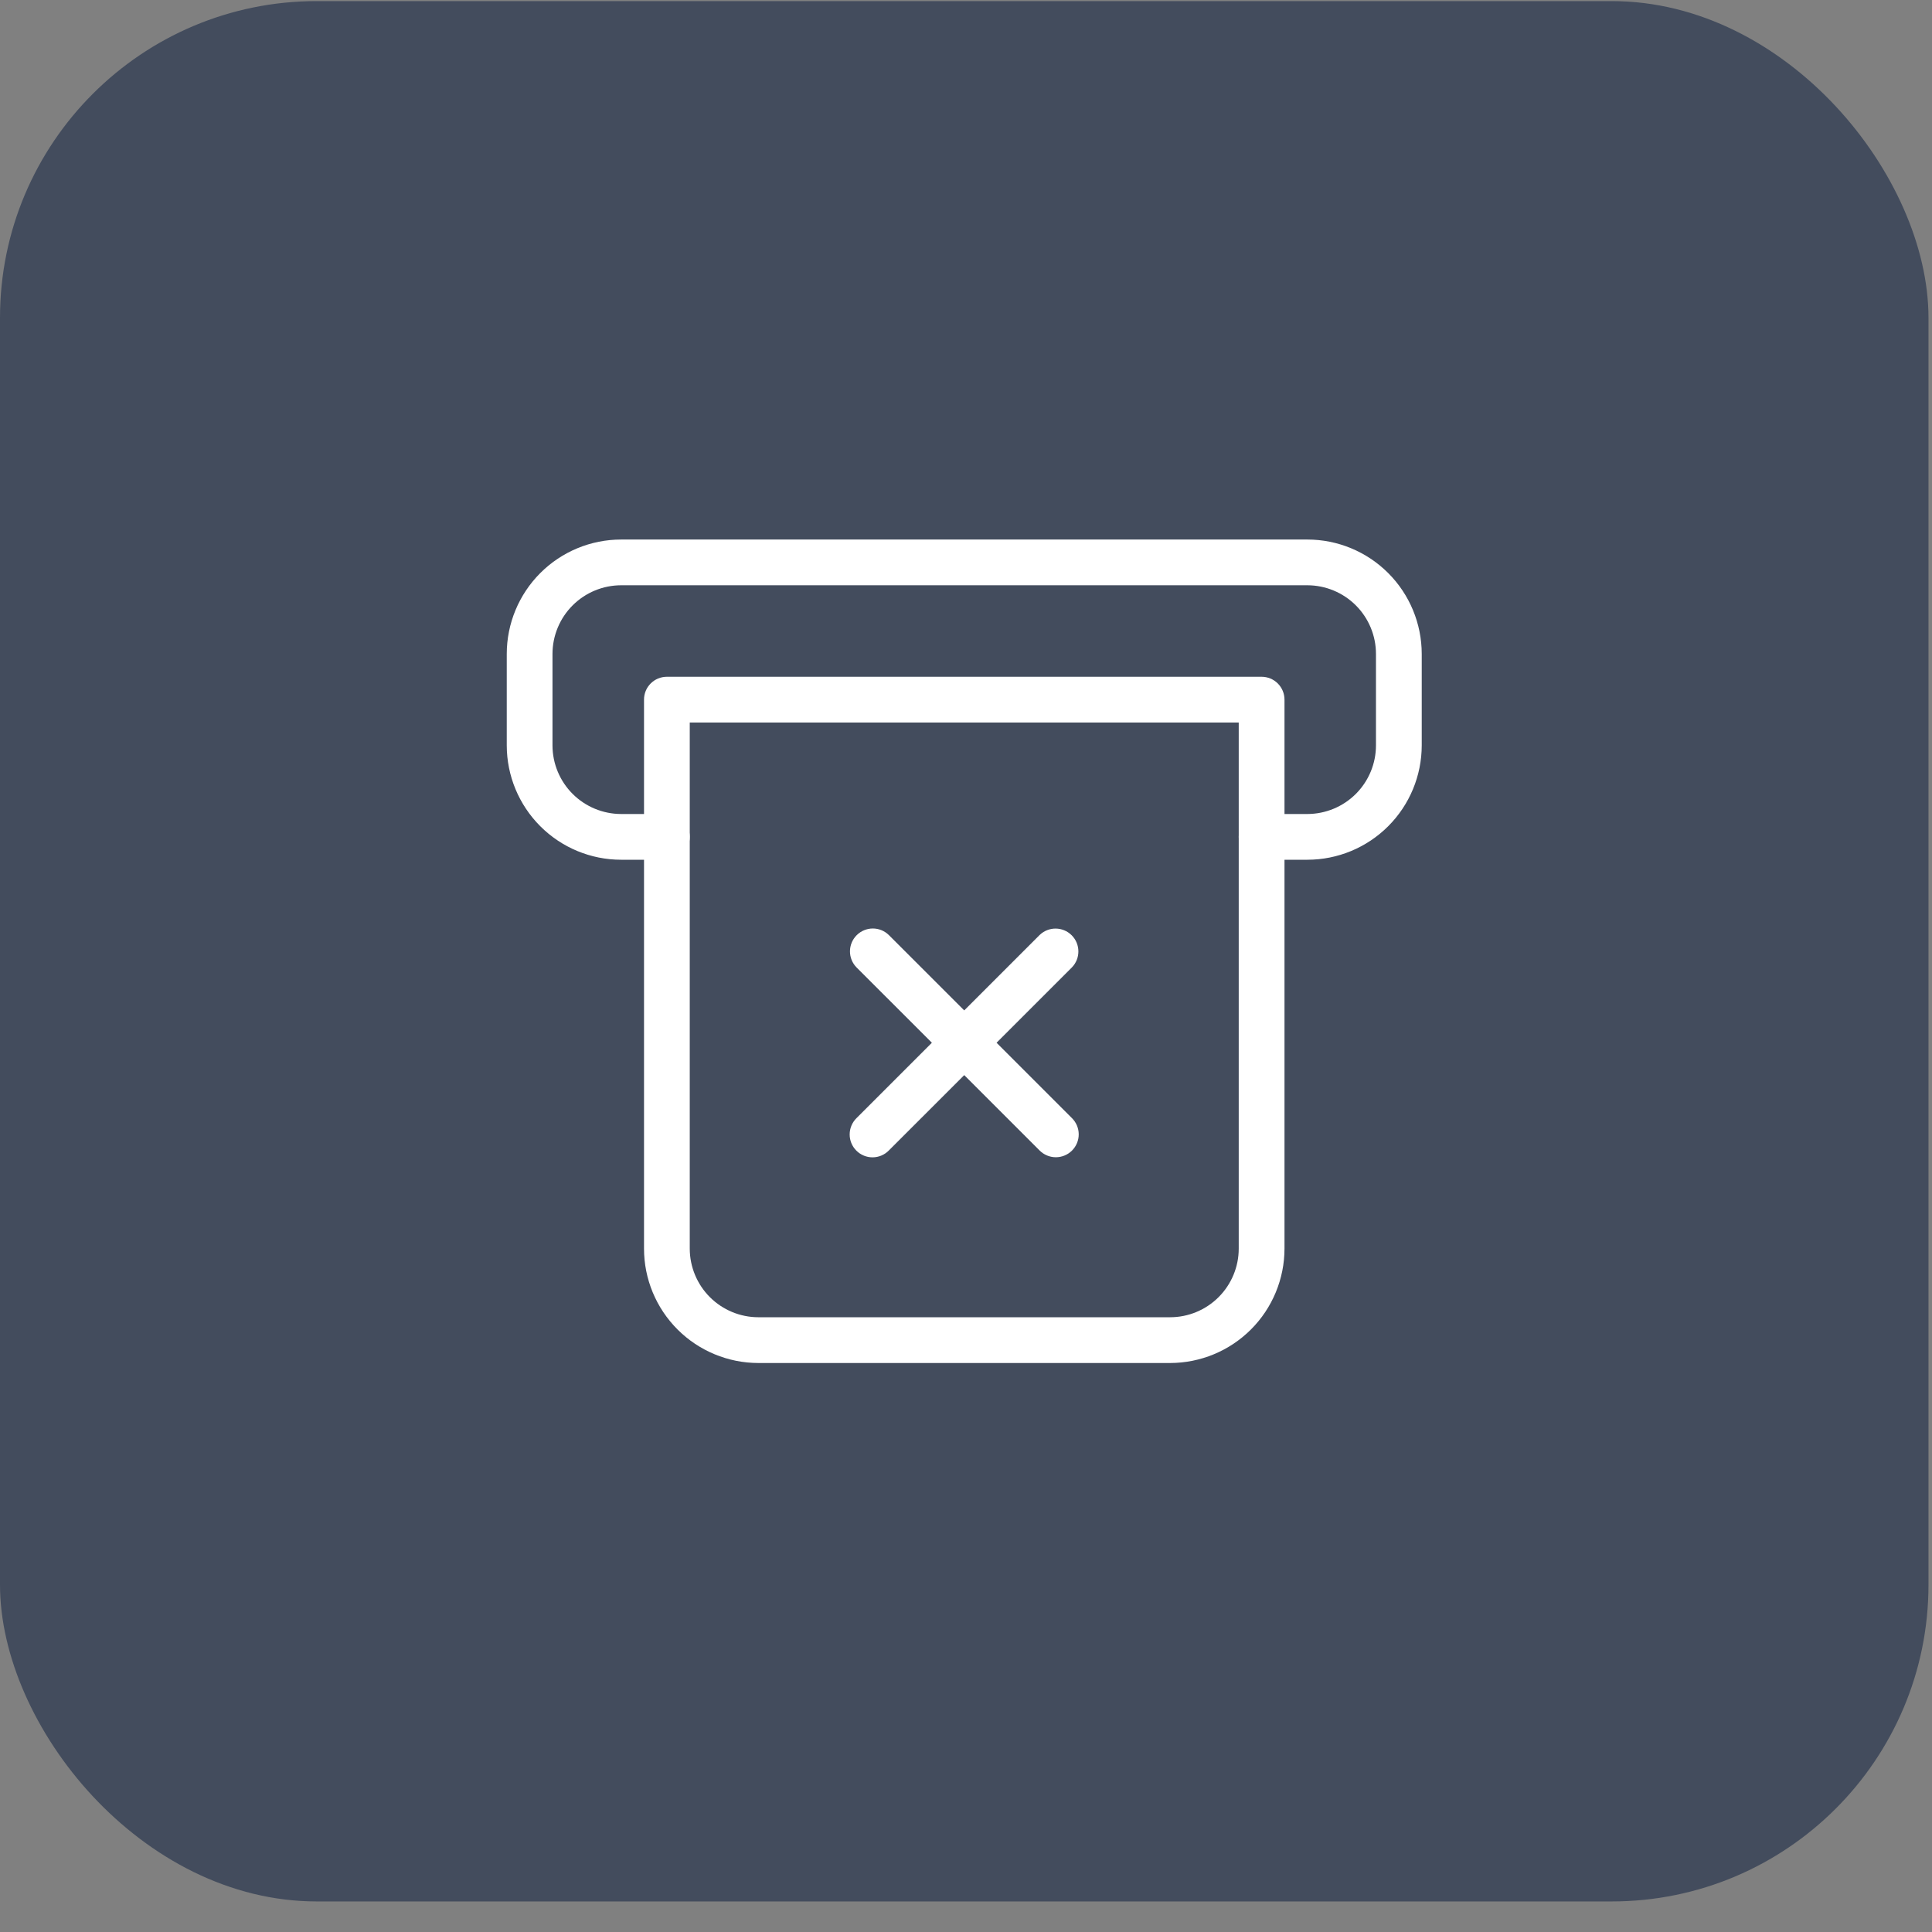<svg width="61" height="61" viewBox="0 0 61 61" fill="none" xmlns="http://www.w3.org/2000/svg">
<rect x="0" y="0" width="61" height="61" fill="#808080" stroke="none"/>
<rect y="0.035" width="60.889" height="60" rx="10" fill="#434C5D"/>
<path d="M44.889 20.646V23.535C44.888 24.492 44.507 25.41 43.83 26.087C43.153 26.764 42.235 27.145 41.278 27.145H39.833C39.434 27.145 39.111 26.822 39.111 26.424C39.111 26.024 39.434 25.701 39.833 25.701H41.278C41.852 25.7 42.403 25.472 42.809 25.066C43.215 24.66 43.444 24.109 43.444 23.535V20.646C43.444 20.071 43.215 19.52 42.809 19.114C42.403 18.708 41.852 18.48 41.278 18.479H19.611C19.037 18.48 18.486 18.708 18.08 19.114C17.673 19.52 17.445 20.071 17.444 20.646V23.535C17.445 24.109 17.673 24.66 18.08 25.066C18.486 25.472 19.037 25.7 19.611 25.701H21.055C21.454 25.701 21.778 26.024 21.778 26.424C21.778 26.822 21.454 27.145 21.055 27.145H19.611C18.654 27.145 17.735 26.764 17.059 26.087C16.382 25.41 16.001 24.492 16 23.535V20.646C16.001 19.688 16.382 18.77 17.059 18.093C17.736 17.416 18.654 17.035 19.611 17.035H41.278C42.235 17.035 43.153 17.416 43.83 18.093C44.507 18.77 44.888 19.688 44.889 20.646Z" fill="white"/>
<path d="M39.834 21.368H21.056C20.864 21.368 20.68 21.444 20.545 21.579C20.409 21.715 20.333 21.899 20.334 22.09V39.424C20.334 40.381 20.715 41.299 21.392 41.976C22.069 42.653 22.987 43.034 23.945 43.035H36.944C37.902 43.034 38.82 42.653 39.497 41.976C40.174 41.299 40.555 40.381 40.556 39.424V22.09C40.556 21.899 40.48 21.715 40.344 21.579C40.209 21.444 40.025 21.368 39.833 21.368H39.834ZM39.111 39.424C39.111 39.998 38.882 40.549 38.476 40.955C38.07 41.361 37.519 41.59 36.945 41.59H23.945C23.37 41.59 22.82 41.361 22.413 40.955C22.007 40.549 21.779 39.998 21.778 39.424V22.812H39.111V39.424Z" fill="white"/>
<path d="M33.842 35.3C33.98 35.435 34.058 35.62 34.059 35.812C34.06 36.005 33.984 36.19 33.847 36.327C33.711 36.463 33.526 36.539 33.333 36.538C33.14 36.537 32.956 36.459 32.821 36.322L30.444 33.945L28.064 36.324C27.93 36.462 27.745 36.54 27.552 36.541C27.36 36.542 27.174 36.466 27.038 36.329C26.902 36.193 26.826 36.008 26.827 35.815C26.828 35.622 26.906 35.438 27.043 35.303L29.423 32.923L27.043 30.544C26.766 30.261 26.768 29.808 27.048 29.528C27.328 29.248 27.782 29.245 28.064 29.523L30.444 31.902L32.821 29.525V29.525C33.104 29.248 33.557 29.25 33.837 29.53C34.117 29.81 34.119 30.264 33.842 30.546L31.465 32.923L33.842 35.3Z" fill="white"/>
</svg>
